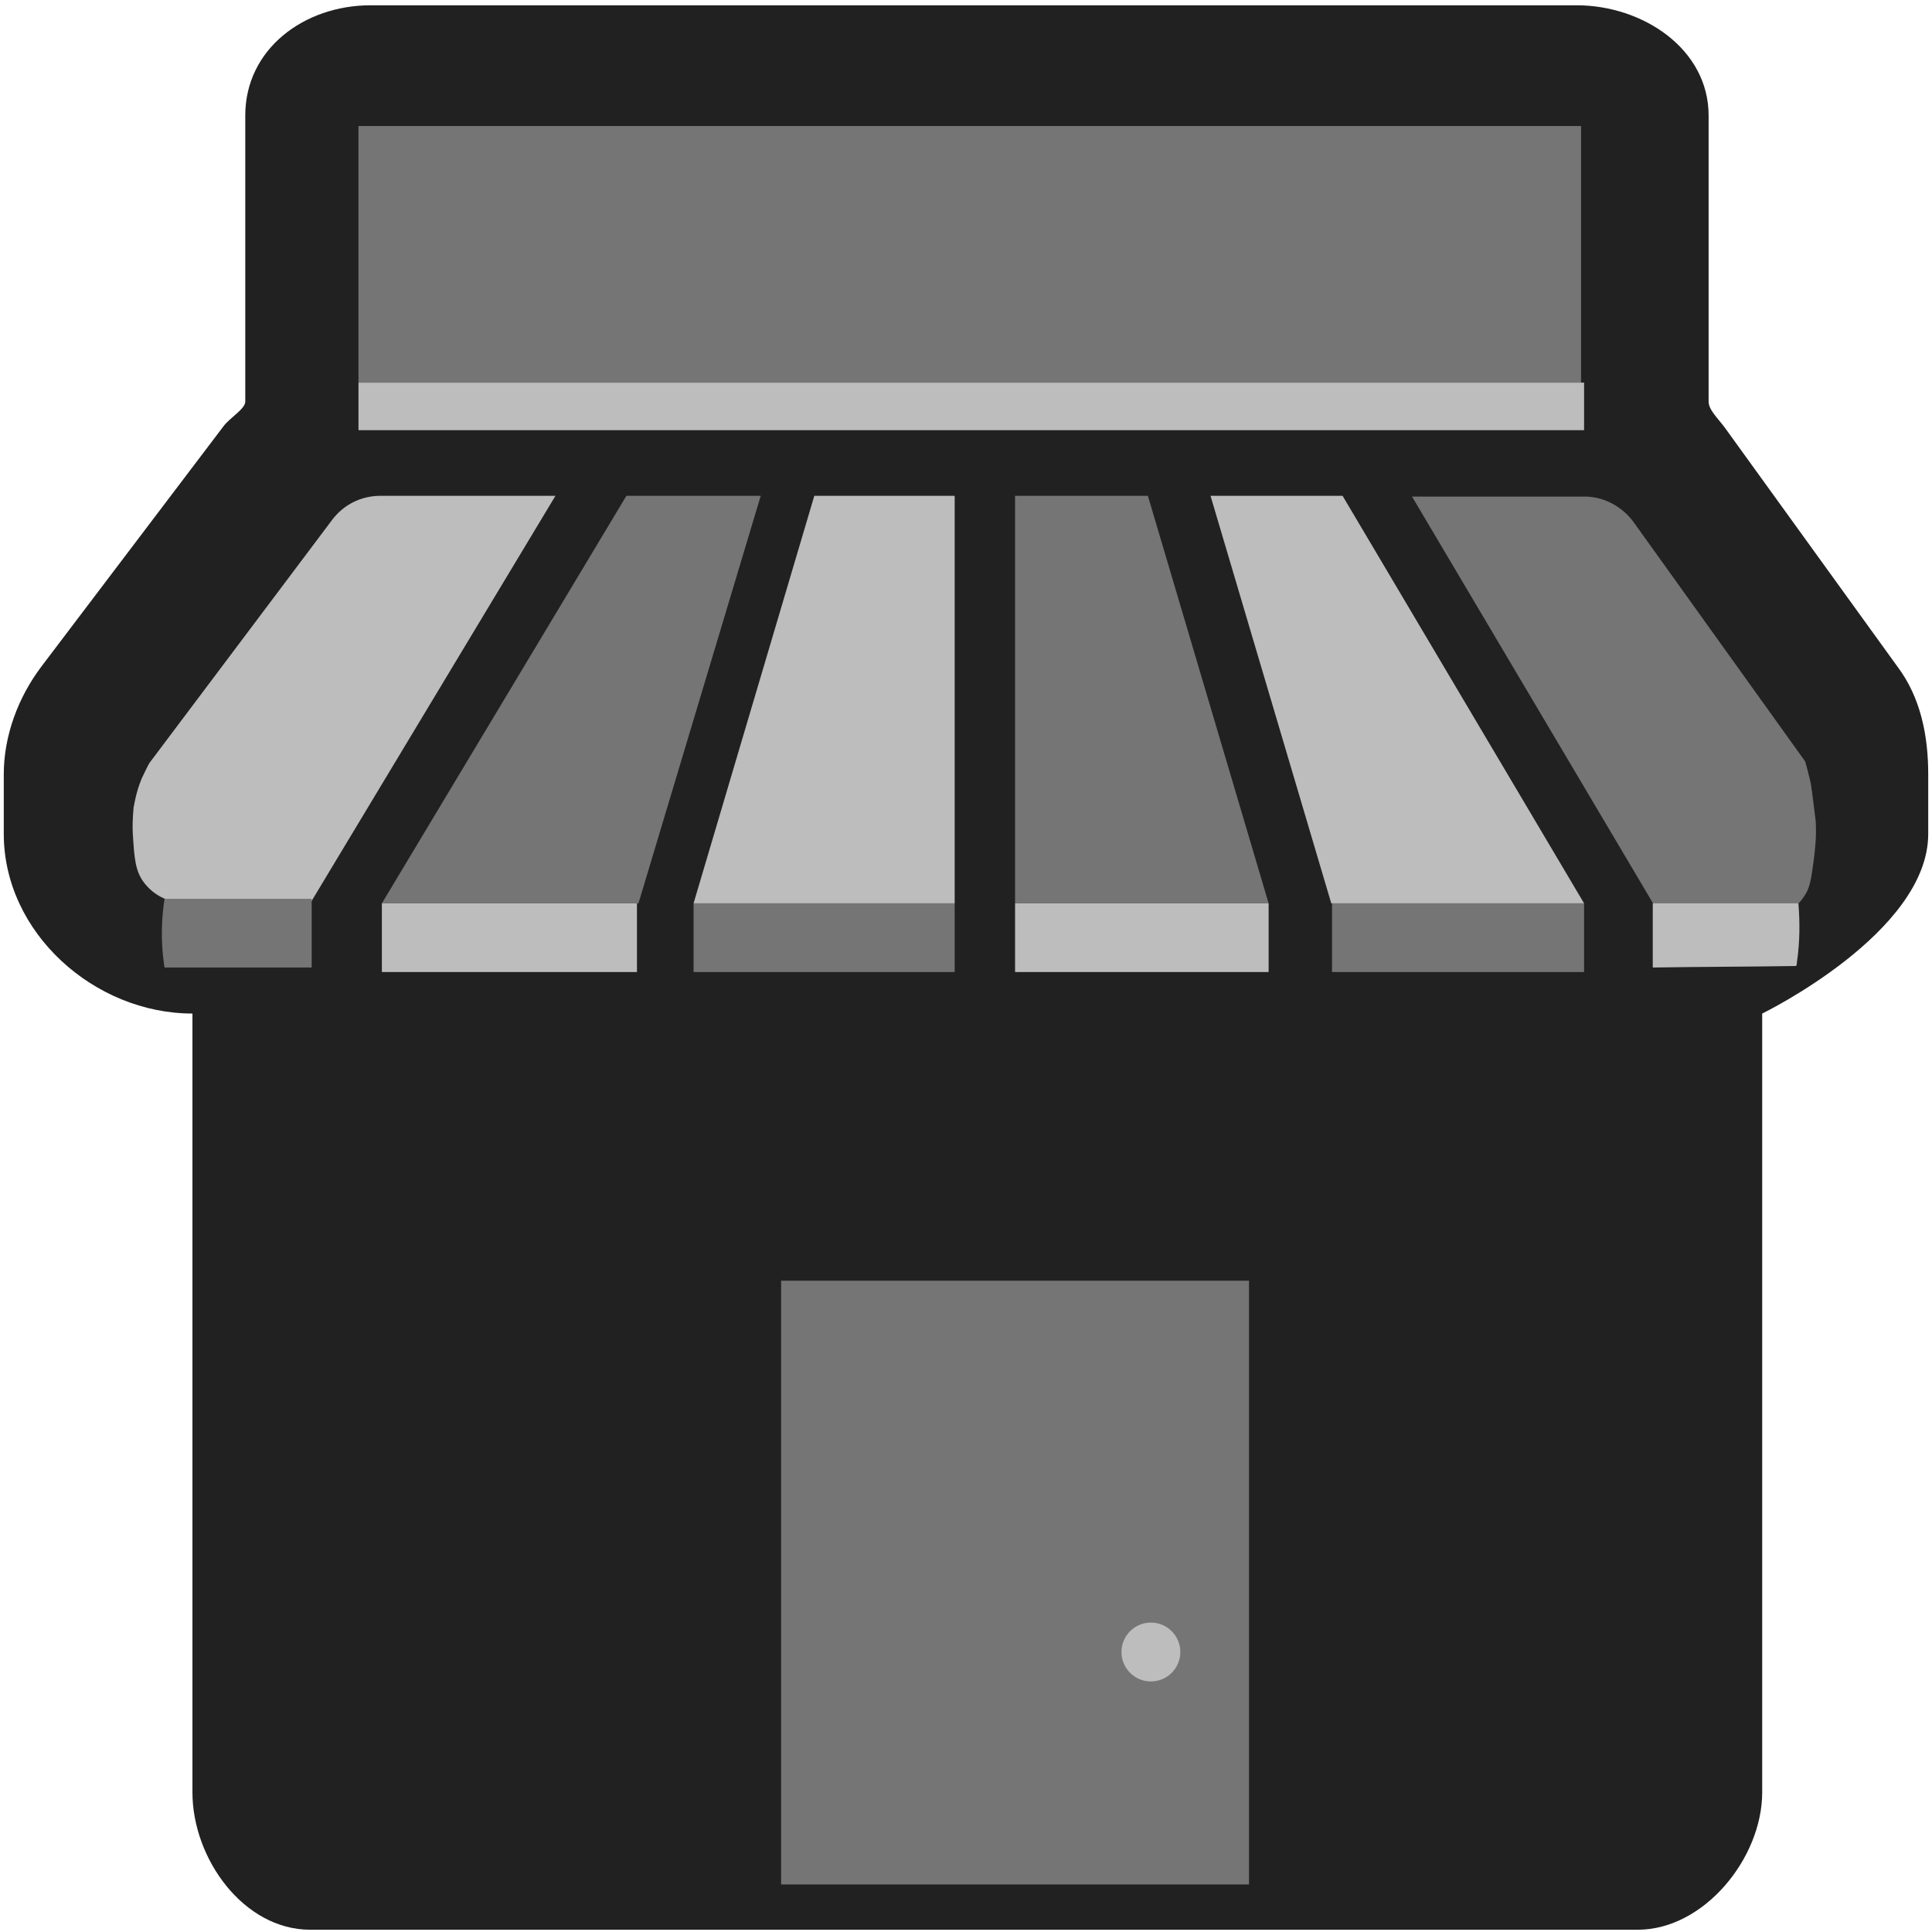 <?xml version="1.0" encoding="UTF-8" standalone="no"?>
<svg width="256px" height="256px" viewBox="0 0 256 256" version="1.1" xmlns="http://www.w3.org/2000/svg" xmlns:xlink="http://www.w3.org/1999/xlink">
    <!-- Generator: Sketch 3.6.1 (26313) - http://www.bohemiancoding.com/sketch -->
    <title>shop</title>
    <desc>Created with Sketch.</desc>
    <defs></defs>
    <g id="Page-1" stroke="none" stroke-width="1" fill="none" fill-rule="evenodd">
        <g id="shop">
            <path d="M251.4,88.3 L228.5,56.6 C227.6,55.4 226.4,54.3 226.4,53.2 L226.4,15.3 C226.4,6.5 217.7,0.7 208.9,0.7 L49.1,0.7 C40.3,0.7 32.5,6.5 32.5,15.3 L32.5,53.2 C32.5,54.2 30.5,55.3 29.6,56.5 L5.5,88.3 C2.4,92.4 0.5,97.5 0.5,102.6 L0.5,110.5 C0.5,123.6 12.5,134.3 25.5,134.3 L25.5,134.3 L25.5,237.5 C25.5,246.3 32.3,255.7 41.1,255.7 L217,255.7 C225.8,255.7 233.5,246.2 233.5,237.5 L233.5,134.3 L233.5,134.3 C233.5,134.3 255.5,123.6 255.5,110.5 L255.5,102.6 C255.5,97.5 254.5,92.4 251.4,88.3 L251.4,88.3 Z" id="Shape" fill="#212121"></path>
            <path d="M209.5,16.7 L209.5,50.7 L47.5,50.7 L47.5,50.7 L47.5,16.7 L209.5,16.7 Z" id="Shape" fill="#757575"></path>
            <path d="M84.6,119.7 L50.6,119.7 L83,65.7 L100.8,65.7 L84.6,119.7 Z" id="Shape" fill="#757575"></path>
            <path d="M107.9,65.7 L126.5,65.7 L126.5,119.7 L91.9,119.7 L107.9,65.7 Z" id="Shape" fill="#BDBDBD"></path>
            <path d="M134.5,65.7 L152.1,65.7 L168.1,119.7 L134.5,119.7 L134.5,65.7 Z" id="Shape" fill="#757575"></path>
            <path d="M160.4,65.7 L177.9,65.7 L209.9,119.7 L176.4,119.7 L160.4,65.7 Z" id="Shape" fill="#BDBDBD"></path>
            <path d="M17.6,110.5 C17.5,108.6 17.7,107.3 17.7,107 C17.8,106.6 18,105 18.8,103.1 C19.2,102.3 19.5,101.6 19.8,101.1 L44,68.9 C45.5,66.9 47.8,65.7 50.4,65.7 L73.6,65.7 L41.1,119.7 L26.1,119.7 C25.8,119.7 21.8,120.3 19.2,117.1 C17.9,115.5 17.8,113.7 17.6,110.5 L17.6,110.5 Z" id="Shape" fill="#BDBDBD"></path>
            <rect id="Rectangle-path" fill="#757575" x="103.5" y="169.7" width="62" height="80"></rect>
            <circle id="Oval" fill="#BDBDBD" cx="152.5" cy="218.9" r="3.9"></circle>
            <rect id="Rectangle-path" fill="#BDBDBD" x="47.5" y="50.7" width="162.4" height="6.3"></rect>
            <path d="M21.8,119.1 L41.3,119.1 L41.3,128.2 L21.8,128.2 C21.8,128 21.7,127.8 21.7,127.5 C21.3,124.6 21.4,121.7 21.8,119.1 L21.8,119.1 Z" id="Shape" fill="#757575"></path>
            <rect id="Rectangle-path" fill="#BDBDBD" x="50.6" y="119.7" width="33.8" height="9.1"></rect>
            <rect id="Rectangle-path" fill="#757575" x="91.9" y="119.7" width="34.6" height="9.1"></rect>
            <rect id="Rectangle-path" fill="#BDBDBD" x="134.5" y="119.7" width="33.6" height="9.1"></rect>
            <path d="M240.3,114.2 C240,116.5 239.8,117.7 239.1,118.7 C238.4,119.8 237.5,120.6 236.5,120.7 C236.2,120.7 235.2,120.8 233.9,119.8 L219.1,119.8 L187.1,65.8 L210,65.8 C212.5,65.8 214.9,67.1 216.4,69.1 L239.2,100.9 C239.4,101.6 239.6,102.4 239.8,103.2 C240,103.9 240,104.4 240.1,104.9 C240.4,107.4 240.6,108.7 240.6,109 C240.7,111 240.5,112.6 240.3,114.2 L240.3,114.2 Z" id="Shape" fill="#757575"></path>
            <rect id="Rectangle-path" fill="#757575" x="176.5" y="119.7" width="33.4" height="9.1"></rect>
            <path d="M219.1,119.7 L238.3,119.7 C238.5,122.2 238.5,124.8 238.1,127.5 C238.1,127.7 238.1,127.8 238,128 C231.7,128.1 225.4,128.1 219,128.2 L219,119.7 L219.1,119.7 Z" id="Shape" fill="#BDBDBD"></path>
        </g>
    </g>
</svg>